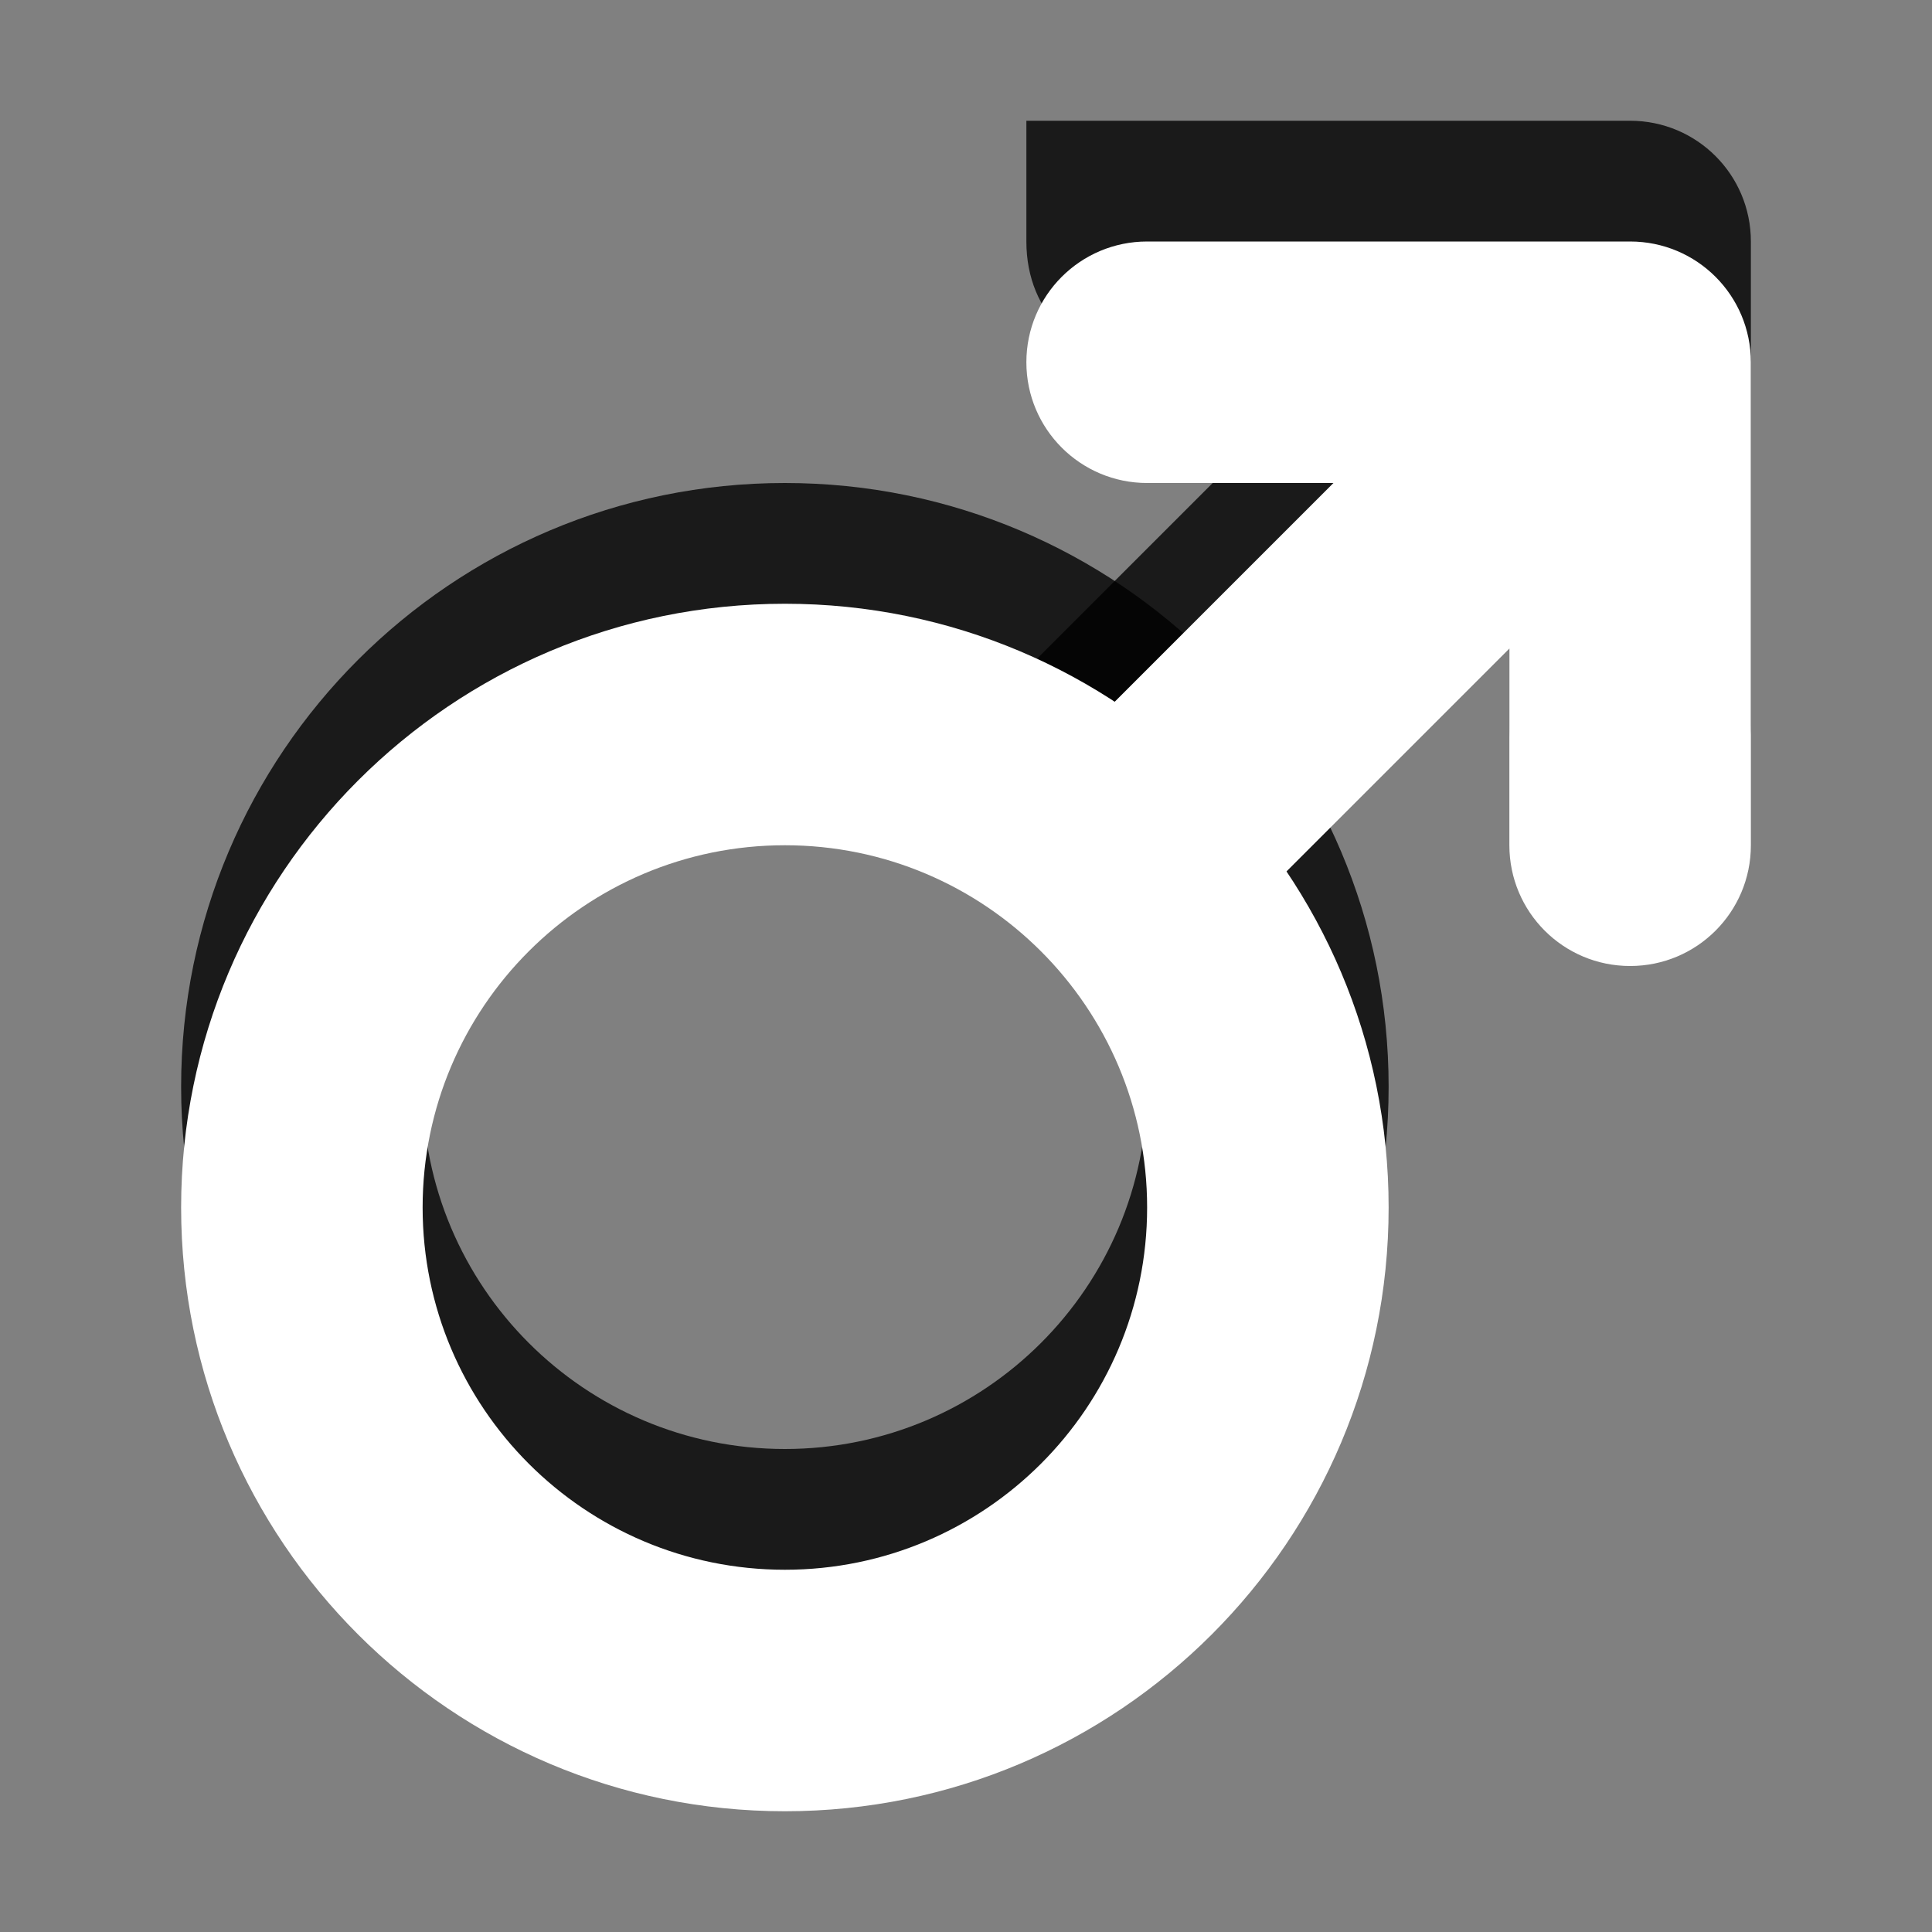 <?xml version="1.0" encoding="utf-8"?>
<!-- Generator: Adobe Illustrator 15.1.0, SVG Export Plug-In . SVG Version: 6.00 Build 0)  -->
<!DOCTYPE svg PUBLIC "-//W3C//DTD SVG 1.1//EN" "http://www.w3.org/Graphics/SVG/1.1/DTD/svg11.dtd">
<svg version="1.1" id="Ebene_1" xmlns="http://www.w3.org/2000/svg" xmlns:xlink="http://www.w3.org/1999/xlink" x="0px" y="0px" width="16px" height="16px" viewBox="0 0 16 16" enable-background="new 0 0 16 16" xml:space="preserve">
	<rect x="0" y="0" width="16" height="16" fill="#808080" stroke="none"/>
	<title>Gender Female</title>
	<desc>Gender Female</desc>
	
	<!--
		@author		Alexander Ebert
		@copyright	2001-2012 WoltLab GmbH 
		@license	GNU Lesser General Public License <http://opensource.org/licenses/lgpl-license.php> 
	--> 
	
	<defs>
		<style type="text/css">
			<![CDATA[
				.surface { fill: #fff; }
				.shadow { fill: #000; }
			]]>
		</style>
	</defs>
	
	<g id="IconGenderMale">
		<g>
			<path id="Arrow2" class="shadow" transform="translate(0 -1)" opacity=".8" d="M13.5,2h-5v1c0,0.609,0.448,1,1,1h1.543L8.509,6.534l1.414,1.414L12.5,5.371V7
				c0,0.553,0.447,1,1,1s1-0.447,1-1V3C14.5,2.447,14.053,2,13.5,2z"/>
			<path id="Circle2" class="shadow" transform="translate(0 -1)" opacity=".8" d="M6.5,5c-2.761,0-5,2.239-5,5c0,2.761,2.239,5,5,5c2.762,0,5-2.239,5-5
				C11.5,7.239,9.262,5,6.5,5z M6.5,13c-1.657,0-3-1.343-3-3c0-1.657,1.343-3,3-3s3,1.343,3,3C9.5,11.657,8.157,13,6.5,13z"/>
		</g>
		<g>
			<path id="Arrow1" class="surface" transform="translate(0 1)" d="M13.5,1h-4c-0.553,0-1,0.447-1,1s0.448,1,1,1h1.543L8.509,5.534l1.414,1.414L12.5,4.371V6
				c0,0.553,0.447,1,1,1s1-0.447,1-1V2C14.5,1.447,14.053,1,13.5,1z"/>
			<path id="Circle1" class="surface" transform="translate(0 1)" d="M6.5,4c-2.761,0-5,2.239-5,5c0,2.761,2.239,5,5,5c2.762,0,5-2.239,5-5
				C11.5,6.239,9.262,4,6.5,4z M6.5,12c-1.657,0-3-1.343-3-3c0-1.657,1.343-3,3-3s3,1.343,3,3C9.5,10.657,8.157,12,6.5,12z"/>
		</g>
	</g>
</svg>
